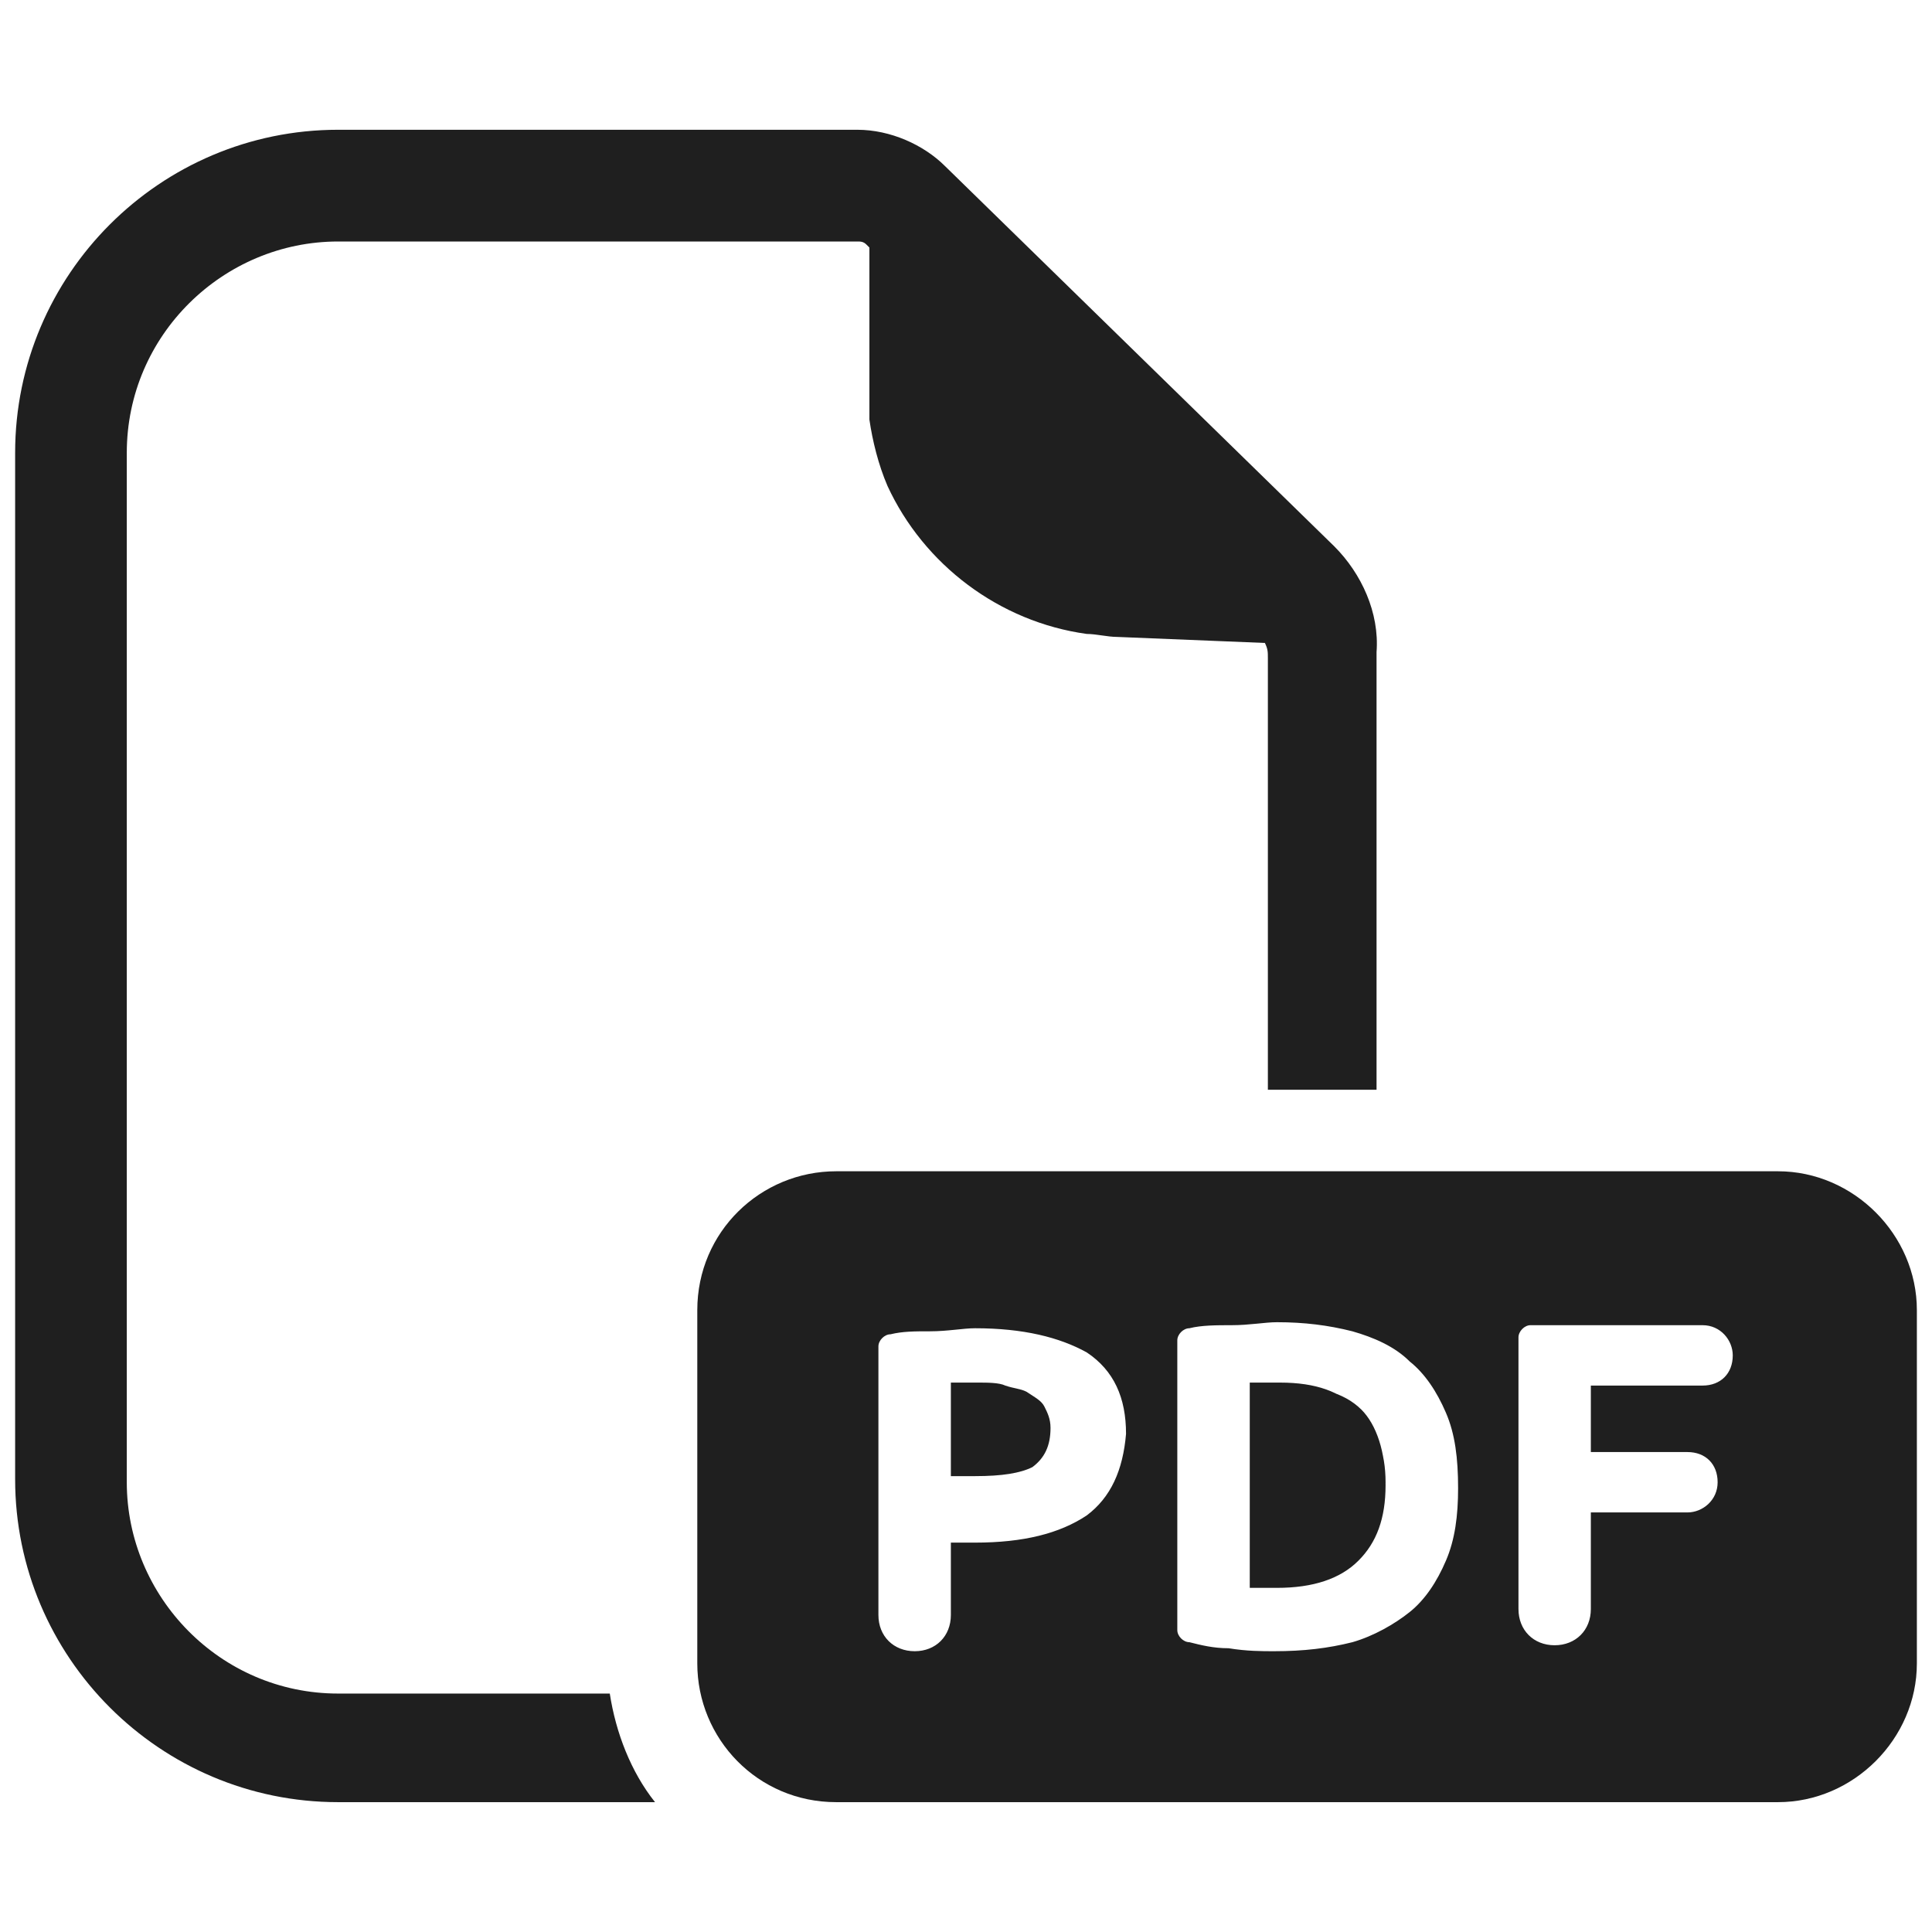 <svg width="24" height="24" viewBox="0 0 24 24" fill="none" xmlns="http://www.w3.org/2000/svg">
    <path
        d="M16.575 6.787L11.738 2.062C11.475 1.8 11.062 1.612 10.65 1.612H4.2C1.988 1.612 0.188 3.412 0.188 5.625V18.375C0.188 20.587 1.988 22.387 4.2 22.387H8.137C7.838 22.012 7.65 21.525 7.575 21.038H4.2C2.737 21.038 1.575 19.837 1.575 18.413V5.625C1.575 4.162 2.775 3 4.2 3H10.65C10.688 3 10.725 3 10.762 3.037L10.8 3.075V5.212C10.838 5.475 10.912 5.775 11.025 6.037C11.475 7.012 12.412 7.725 13.5 7.875C13.613 7.875 13.762 7.912 13.875 7.912L15.713 7.987C15.75 8.062 15.75 8.1 15.75 8.175V13.537H17.1V8.1C17.137 7.612 16.913 7.125 16.575 6.787Z"
        fill="#1F1F1F" />
    <path
        d="M12.975 17.475C13.012 17.55 13.05 17.625 13.05 17.738C13.05 17.962 12.975 18.113 12.825 18.225C12.675 18.3 12.45 18.337 12.113 18.337H11.812V17.175H11.963H12.15C12.262 17.175 12.412 17.175 12.488 17.212C12.6 17.25 12.675 17.25 12.75 17.288C12.863 17.363 12.938 17.4 12.975 17.475Z"
        fill="#1F1F1F" />
    <path
        d="M16.875 17.512C16.65 17.288 16.35 17.175 15.9 17.175C15.825 17.175 15.787 17.175 15.713 17.175C15.637 17.175 15.6 17.175 15.525 17.175V19.688H15.675H15.863C16.312 19.688 16.65 19.575 16.875 19.35C17.1 19.125 17.212 18.825 17.212 18.413C17.212 18.038 17.1 17.738 16.875 17.512ZM16.875 17.512C16.65 17.288 16.35 17.175 15.9 17.175C15.825 17.175 15.787 17.175 15.713 17.175C15.637 17.175 15.6 17.175 15.525 17.175V19.688H15.675H15.863C16.312 19.688 16.65 19.575 16.875 19.35C17.1 19.125 17.212 18.825 17.212 18.413C17.212 18.038 17.1 17.738 16.875 17.512ZM22.087 14.55H10.387C9.45 14.55 8.662 15.3 8.662 16.275V20.663C8.662 21.6 9.412 22.387 10.387 22.387H22.087C23.025 22.387 23.812 21.6 23.812 20.663V16.275C23.812 15.338 23.025 14.55 22.087 14.55ZM13.5 18.825C13.162 19.05 12.713 19.163 12.113 19.163H11.812V20.062C11.812 20.325 11.625 20.512 11.363 20.512C11.1 20.512 10.912 20.325 10.912 20.062V16.725C10.912 16.65 10.988 16.575 11.062 16.575C11.213 16.538 11.363 16.538 11.55 16.538C11.775 16.538 11.963 16.5 12.113 16.5C12.713 16.5 13.162 16.613 13.5 16.8C13.838 17.025 13.988 17.363 13.988 17.812C13.95 18.262 13.8 18.6 13.5 18.825ZM17.962 19.387C17.85 19.65 17.7 19.875 17.512 20.025C17.325 20.175 17.062 20.325 16.8 20.4C16.5 20.475 16.2 20.512 15.825 20.512C15.675 20.512 15.488 20.512 15.262 20.475C15.075 20.475 14.925 20.438 14.775 20.4C14.7 20.4 14.625 20.325 14.625 20.25V16.65C14.625 16.575 14.7 16.5 14.775 16.5C14.925 16.462 15.113 16.462 15.3 16.462C15.525 16.462 15.713 16.425 15.863 16.425C16.2 16.425 16.5 16.462 16.8 16.538C17.062 16.613 17.325 16.725 17.512 16.913C17.7 17.062 17.85 17.288 17.962 17.55C18.075 17.812 18.113 18.113 18.113 18.488C18.113 18.825 18.075 19.125 17.962 19.387ZM21.15 17.212H19.762V18.038H20.962C21.188 18.038 21.337 18.188 21.337 18.413C21.337 18.637 21.15 18.788 20.962 18.788H19.762V19.988C19.762 20.25 19.575 20.438 19.312 20.438C19.05 20.438 18.863 20.25 18.863 19.988V16.613C18.863 16.538 18.938 16.462 19.012 16.462H21.15C21.375 16.462 21.525 16.65 21.525 16.837C21.525 17.062 21.375 17.212 21.15 17.212ZM15.9 17.212C15.825 17.212 15.787 17.212 15.713 17.212C15.637 17.212 15.6 17.212 15.525 17.212V19.725H15.675H15.863C16.312 19.725 16.65 19.613 16.875 19.387C17.1 19.163 17.212 18.863 17.212 18.45C17.212 18.038 17.1 17.7 16.913 17.512C16.688 17.288 16.35 17.212 15.9 17.212Z"
        fill="#1F1F1F" />
</svg>